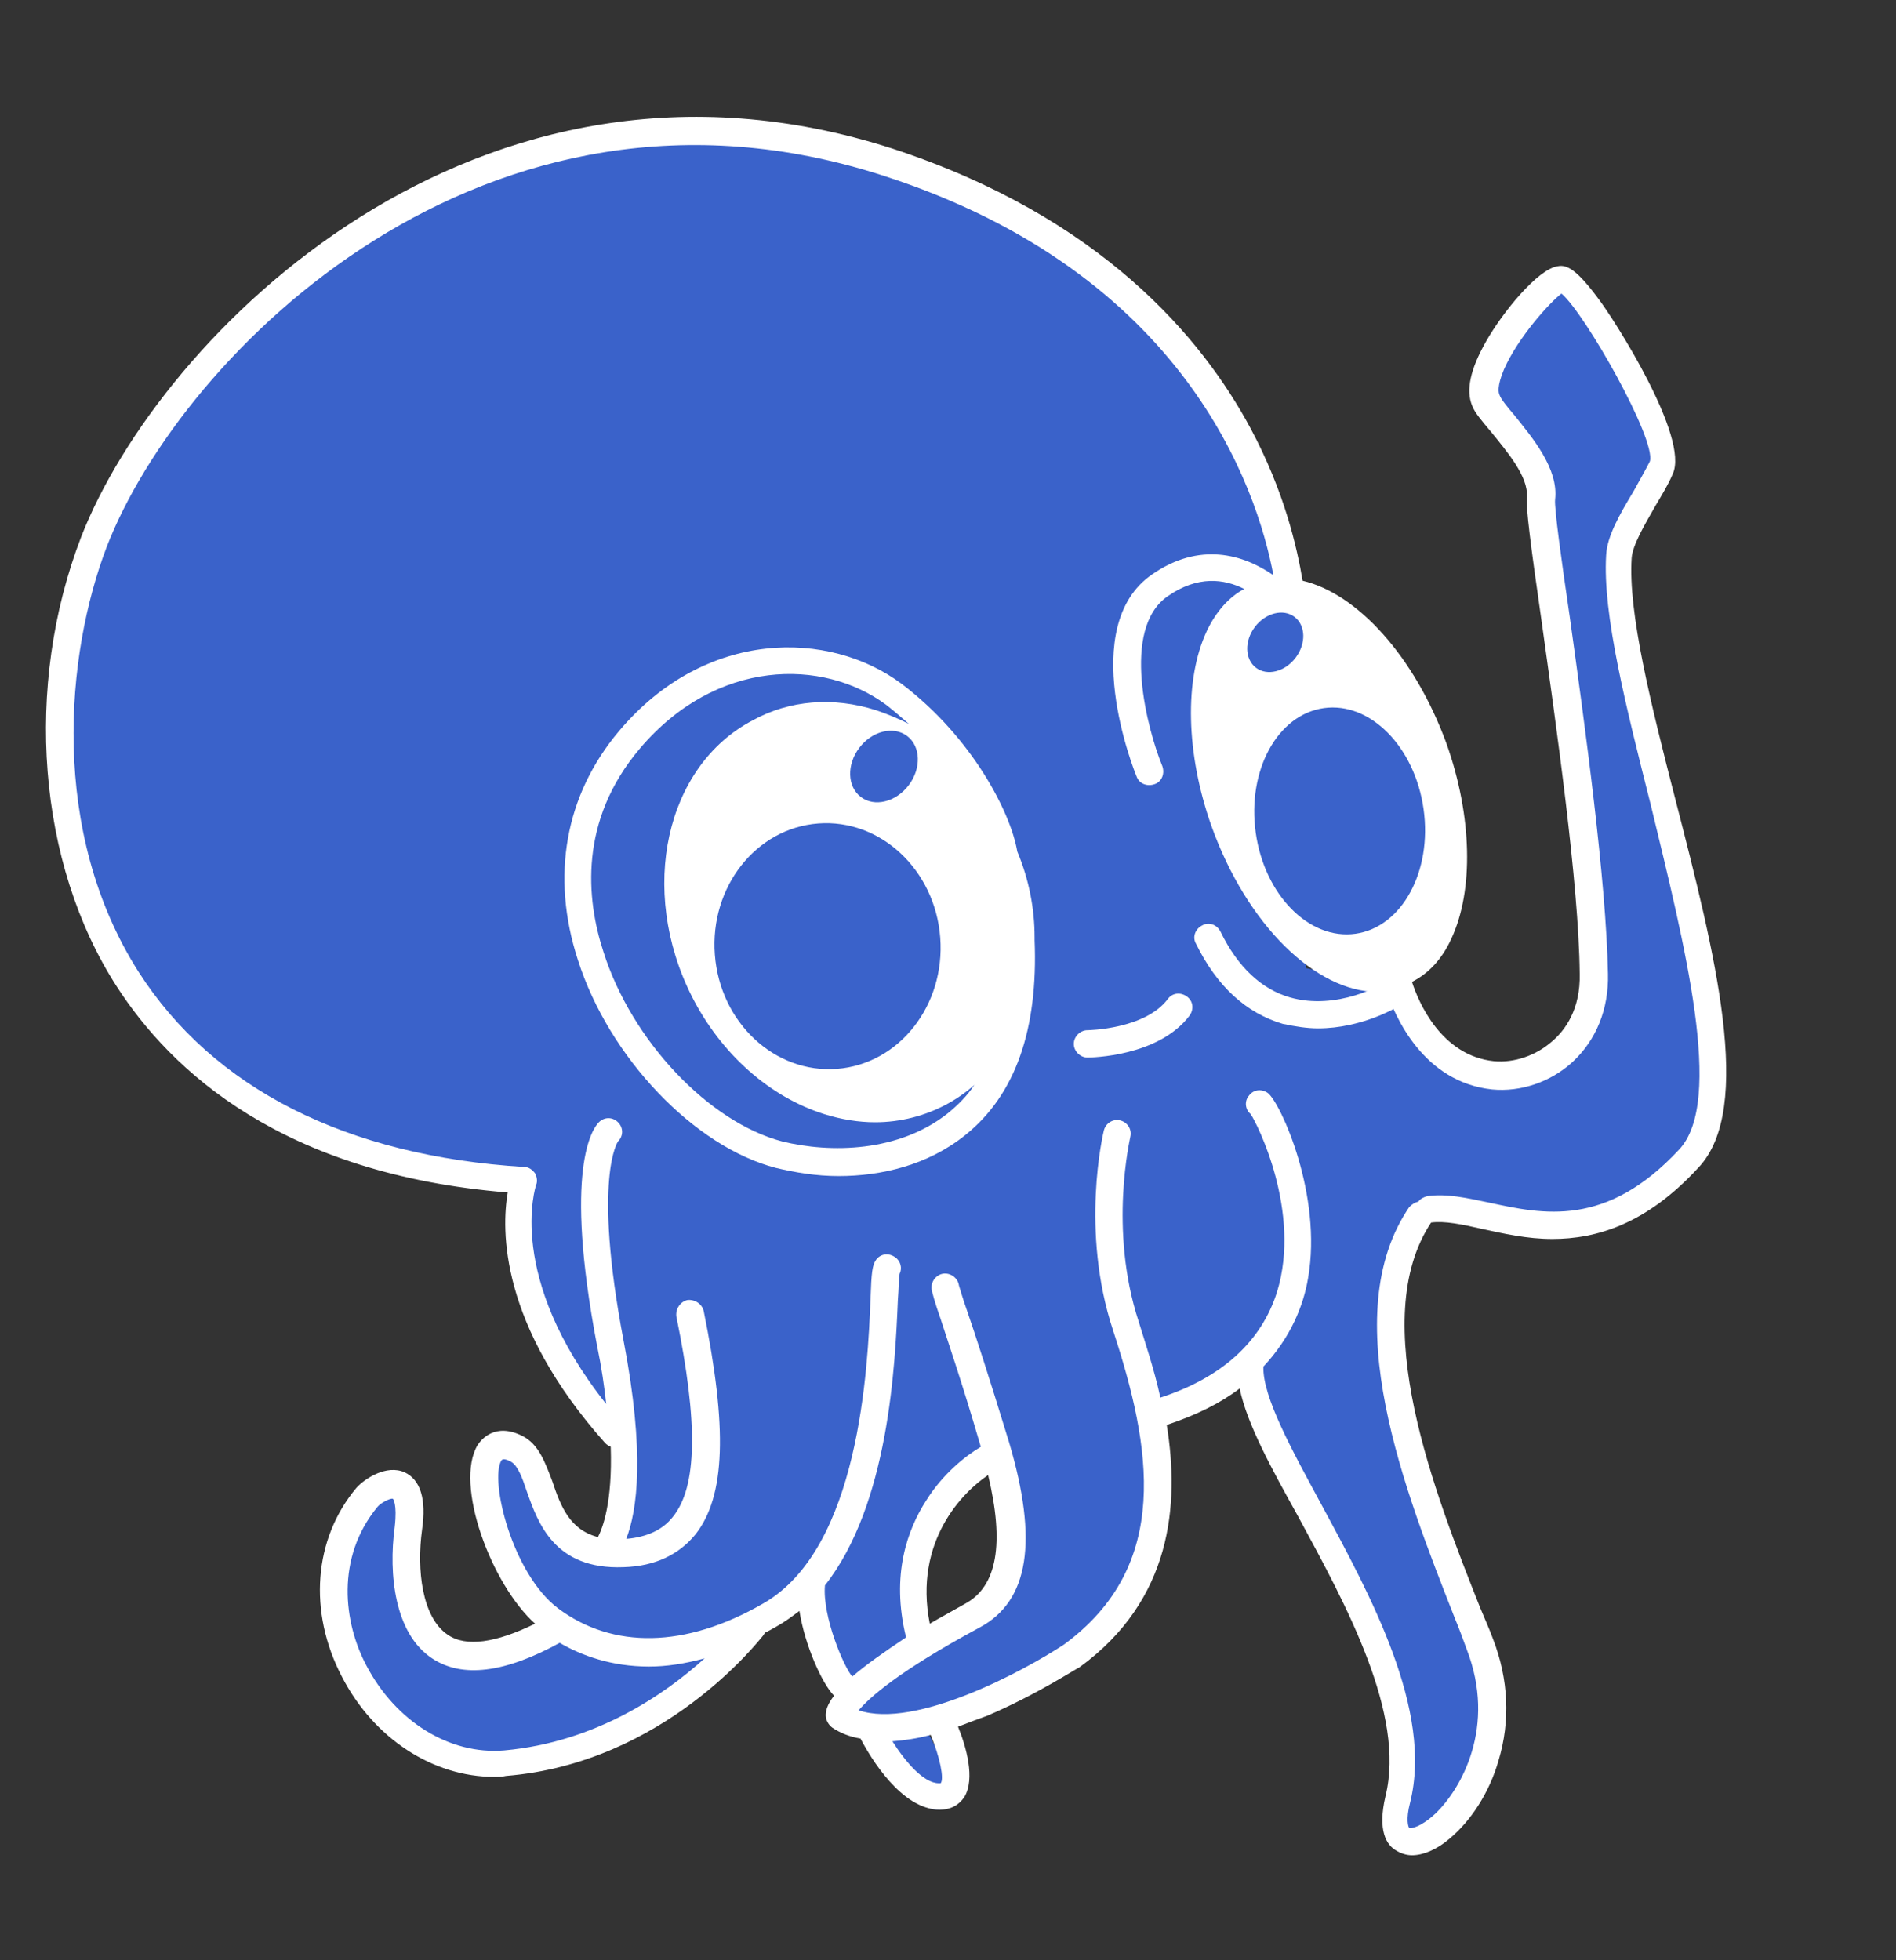 <?xml version="1.0" encoding="utf-8"?>
<!-- Generator: Adobe Illustrator 23.0.6, SVG Export Plug-In . SVG Version: 6.00 Build 0)  -->
<svg version="1.1" id="Layer_1" xmlns="http://www.w3.org/2000/svg" xmlns:xlink="http://www.w3.org/1999/xlink" x="0px" y="0px"
	 viewBox="0 0 208 215" style="enable-background:new 0 0 208 215;" xml:space="preserve">
<rect x="0" y="0" width="208" height="215" fill="#333333" stroke="none"/>
<style type="text/css">
	.st0{fill:#3A62CA;}
	.st1{fill:#FFFFFF;}
</style>
<path class="st0" d="M177.5,61.1c0.2-2.7,3.1-6.5,4.7-9.7c1.6-3.2-9-21-11-20.7c-2,0.3-9.7,9.7-8.2,13.3c0.8,2,6.5,6.7,6.1,10.8
	c-0.3,2.8,5.6,36.1,5.8,52.2c0.1,7.7-5.9,11.7-11.1,11.1c-5.9-0.6-8.8-5.9-10-8.8l-0.3-1.7c0,0-0.1,0-0.3,0c0-0.1,0-0.1,0-0.1l0,0.1
	c-1.1-0.1-5.2-0.5-9.9-1.4l-1.3-11.9l-7.5-12.7c0-4.9,7.2-14.4,7.2-14.4S140.8,32,97.4,17.9C54,3.8,19.3,36.1,10.3,59.5
	c-9.8,25.5-2.7,67,47.2,70.1c0,0-2.6,14.3,10.5,29.8l-1.8,11c-7.6-1-6.2-9.7-9.6-11.4c-6.5-3.1-3.1,13.6,3.6,18.7
	c0.4,0.3,0.8,0.6,1.2,0.9h-0.1c-15.9,9.3-17.7-3.6-16.7-10.8c1-7.2-3.6-4.5-4.5-3.4c-9.5,11.4,1.1,30.3,15.2,29.2
	c17-1.4,27.2-14.9,27.2-14.9l-0.6,0c0.8-0.4,1.6-0.8,2.4-1.3c1.6-0.9,3.1-2.2,4.3-3.6l0.2,0.6c-0.1,4.1,2.6,10.2,3.7,11l-2.1-6.7
	l0,0l2.6,7.9c-1.1,1.3-1.1,1.9-1.1,1.9c1.5,0.9,2,2.1,4,2c0.4,0.9,3.3,8,7,8c4,0-1.6-9.3-1.6-9.3c7.7-1.8,16-7.2,16-7.2
	c9.9-7.2,10.5-17.3,8.7-26.3c0.2-0.1,0.5-0.3,0.7-0.4l0,0.1c0.8-0.2,1.5-0.5,2.2-0.8l0,0l0,0c3.5-1.3,6.1-3,8.1-4.9l0.1,0.1l-0.1,0
	c-0.7,9.2,20.2,31.8,16.2,47.8c-2.9,11.7,15.4-0.5,9-17c-5.1-13.2-14.8-34.7-6.6-47l1-1l0,0.3c6.4-0.8,16.6,7.2,28.5-5.6
	C194.5,117.3,176.5,77,177.5,61.1z M66.8,169.6l-0.1,0.8c-0.2,0-0.4,0-0.5,0C66.3,170.3,66.5,170.1,66.8,169.6z M106.7,177.2
	c-2.2,1.2-4,2.3-5.6,3.2c0-0.2,0-0.4,0-0.6l0-11.5l8.2-8.7c0,0-0.1,0-0.2,0.1l0.2-0.5C112.3,169.7,110.7,175,106.7,177.2z"/>
<g>
	<path class="st1" d="M144.6,112.8c-1.2,0-2.5-0.2-3.9-0.5c-4-1.2-7.2-4.1-9.5-8.8c-0.4-0.7-0.1-1.6,0.7-2c0.7-0.4,1.6-0.1,2,0.7
		c1.9,3.9,4.5,6.3,7.6,7.2c5.2,1.5,10.3-1.5,10.3-1.6c0.7-0.4,1.6-0.2,2.1,0.5s0.2,1.6-0.5,2.1C153.2,110.5,149.4,112.8,144.6,112.8
		z"/>
</g>
<g>
	<path class="st1" d="M119.3,116c-0.8,0-1.5-0.7-1.5-1.5s0.7-1.5,1.5-1.5l0,0c0.1,0,6.3-0.1,8.8-3.4c0.5-0.7,1.4-0.8,2.1-0.3
		c0.7,0.5,0.8,1.4,0.3,2.1C127.1,115.9,119.7,116,119.3,116z"/>
</g>
<g>
	<path class="st1" d="M113.5,102.8c0-3.1-0.6-6.3-1.9-9.4c-0.7-4.2-4.9-12.5-12.7-18.4c-7.9-5.9-21.5-6.1-31,5.2
		c-5.9,7-7.5,15.9-4.5,25.1c3.4,10.7,12.8,20.5,21.7,22.8c2.1,0.5,4.4,0.9,6.9,0.9c4.7,0,9.8-1.2,13.9-4.5c5.5-4.4,8-11.6,7.6-21.4
		C113.5,102.9,113.5,102.9,113.5,102.8z M104,122.1c-5.4,4.3-12.9,4.4-18.2,3.1c-8-2.1-16.5-11-19.6-20.8c-1.9-5.8-2.7-14.4,4-22.3
		c8.4-9.9,20.1-9.9,27-4.8c0.9,0.7,1.7,1.4,2.5,2.1c-1.2-0.6-2.4-1.1-3.6-1.5c-4.7-1.5-9.5-1.1-13.5,1.1C73,84,70,97.6,75.9,109.3
		c3.2,6.3,8.5,11,14.5,12.9c1.9,0.6,3.8,0.9,5.6,0.9c2.8,0,5.5-0.7,7.9-2c1.1-0.6,2.1-1.3,3-2.1C106.1,120.2,105.1,121.2,104,122.1z
		"/>
	<path class="st1" d="M183.8,87.7c-2.7-10.5-5.2-20.5-4.8-26.5c0.1-1.4,1.4-3.6,2.6-5.7c0.7-1.2,1.4-2.3,1.9-3.5
		c1.9-4-6.5-17.1-8.2-19.3c-2.3-3.1-3.4-3.7-4.4-3.5c-2.2,0.3-6.1,5.1-7.9,8.3c-1.7,3-2.2,5.3-1.5,7c0.3,0.8,1.1,1.7,2.1,2.9
		c1.7,2.1,4.1,4.9,3.9,7.1c-0.1,1.2,0.4,5.2,1.6,13.5c1.6,11.5,4.1,28.8,4.2,38.8c0.1,3.9-1.6,6.2-3,7.4c-1.8,1.6-4.2,2.4-6.4,2.2
		c-5.8-0.6-8.3-6.5-9-8.7c1.8-0.9,3.3-2.5,4.3-4.7c2.5-5.3,2.3-13.5-0.5-21.4c-3.5-9.6-9.8-16.5-15.8-17.9c-0.6-3.6-2-9.8-5.7-16.7
		c-5.3-9.9-16.4-23.2-39.3-30.7C52.3,1.6,17.5,36.8,8.9,58.9c-6.3,16.4-4.8,35.8,3.9,49.3c6,9.3,18.2,20.6,42.9,22.6
		c-0.7,4.1-0.9,14.5,10.7,27.5c0.2,0.2,0.4,0.3,0.6,0.4c0.2,6.2-0.9,8.9-1.4,9.9c-3.1-0.8-4.1-3.4-5-6.1c-0.8-2.1-1.5-4.1-3.3-5
		c-3-1.5-4.5,0.4-4.9,1c-2.6,4.3,1.5,15.3,6.3,19.6c-4.3,2.1-7.6,2.6-9.6,1.2c-2.8-1.9-3.4-7.1-2.8-11.5c0.5-3.4-0.2-5.5-1.9-6.3
		c-2-0.9-4.4,0.7-5.3,1.7c-4.7,5.6-5.3,13.6-1.6,20.7c3.5,6.8,10,11,16.7,11c0.4,0,0.9,0,1.3-0.1c17.4-1.4,27.8-14.9,28.3-15.5
		c0-0.1,0.1-0.1,0.1-0.2c0.4-0.2,0.8-0.4,1.3-0.7c0.9-0.5,1.7-1.1,2.5-1.7c0.6,3.8,2.5,8,3.8,9.3c-0.7,0.9-1,1.7-0.9,2.4
		c0.1,0.4,0.3,0.8,0.7,1.1c0.9,0.6,1.9,1,3.1,1.2c1.1,2.1,4.5,7.8,8.7,7.8c1.2,0,2.1-0.5,2.7-1.4c1.2-2,0.2-5.5-0.7-7.7
		c1-0.4,2.1-0.8,3.2-1.2c5.4-2.3,9.8-5.2,10.1-5.3c10.2-7.4,11-17.9,9.6-26.6c3.3-1.1,5.9-2.4,8-4c0.8,3.9,3.5,8.8,6.5,14.2
		c5.2,9.6,11.7,21.5,9.5,30.5c-0.9,3.8,0.1,5.4,1.2,6c0.5,0.3,1.1,0.5,1.7,0.5c1.2,0,2.7-0.6,4.1-1.8c2.4-2,4.4-5.1,5.4-8.6
		c1.3-4.3,1.1-8.9-0.6-13.3c-0.4-1.1-0.9-2.2-1.4-3.4c-5-12.6-12.5-31.6-5.4-42.3c1.5-0.2,3.4,0.2,5.6,0.7c2.3,0.5,4.9,1.1,7.7,1.1
		c4.8,0,10.3-1.6,16-7.8C192.5,121.6,188.1,104.4,183.8,87.7z M55.3,192c-6,0.5-11.9-3.2-15.1-9.3c-2.5-4.7-3.4-11.8,1.2-17.4
		c0.3-0.4,1.4-1,1.7-0.9c0,0,0.5,0.5,0.2,3.1c-0.7,5.2,0,11.7,4.1,14.4c3.3,2.2,8,1.6,14-1.7c2.4,1.4,5.7,2.6,9.8,2.6
		c1.9,0,3.9-0.3,6.1-0.9C73,185.8,65.4,191.1,55.3,192z M103.2,195.6c0,0-0.1,0-0.2,0c-1.7,0-3.7-2.4-5.1-4.6
		c1.3-0.1,2.7-0.3,4.2-0.7C103.1,192.7,103.6,195.1,103.2,195.6z M184.2,126.1c-8,8.6-14.9,7.1-20.9,5.8c-2.4-0.5-4.6-1-6.7-0.7
		c-0.4,0.1-0.8,0.3-1,0.6c-0.4,0.1-0.7,0.3-1,0.6c-8.1,11.9-0.5,31.1,5,45.1c0.5,1.2,0.9,2.3,1.3,3.4c3.3,8.5-0.6,15.3-3.4,18
		c-1.6,1.5-2.7,1.7-2.9,1.6c-0.1-0.1-0.4-0.9,0.1-2.8c2.5-10.1-4.3-22.6-9.7-32.6c-3.3-6.1-6.5-11.9-6.4-15.2c3-3.2,4.4-6.7,4.9-9.7
		c1.6-9.1-3-19.2-4.4-20.3c-0.7-0.5-1.6-0.4-2.1,0.3c-0.5,0.6-0.4,1.5,0.2,2c0.7,1,5.6,10.7,2.9,19.5c-1.7,5.4-6,9.4-12.8,11.6
		c-0.7-3.2-1.7-6.1-2.4-8.4c-3.3-10.1-0.9-20.1-0.9-20.2c0.2-0.8-0.3-1.6-1.1-1.8c-0.8-0.2-1.6,0.3-1.8,1.1c-0.1,0.4-2.6,11,1,21.9
		c4.2,12.8,6.5,25.8-5.4,34.5c-4.4,2.9-16.3,9.3-22.5,7.2c1.1-1.3,4.2-4.2,13.3-9.1c5.4-2.9,6.4-9.5,3.2-20.3
		c-2.3-7.5-3.7-11.8-4.6-14.4c-0.5-1.4-0.8-2.5-0.9-2.8c-0.1-0.8-0.9-1.4-1.7-1.3c-0.8,0.1-1.4,0.9-1.3,1.7c0.1,0.5,0.3,1.3,1,3.3
		c0.8,2.5,2.3,6.8,4.4,14c-1.7,1-4.2,3-6,5.9c-2,3.1-3.9,8.1-2.2,15c-2.4,1.6-4.4,3-5.9,4.3c-0.9-1-3.3-6.6-3-10
		c7-8.9,7.7-24.1,8-31.3c0.1-1.2,0.1-2.5,0.2-2.9c0.3-0.6,0.1-1.4-0.5-1.8c-0.7-0.5-1.6-0.4-2.1,0.3c-0.4,0.6-0.5,1.3-0.6,4.3
		c-0.3,7.5-1.2,27.4-11.8,33.4c-8.5,4.9-16.5,5-22.5,0.5c-5-3.8-7.5-14-6.2-16.2c0.1-0.1,0.2-0.3,1,0.1c0.8,0.4,1.3,1.8,1.8,3.3
		c1.2,3.4,3,8.6,10.6,8.3c3.5-0.1,6.1-1.4,7.9-3.6c3.3-4.2,3.5-11.7,0.9-24.5c-0.2-0.8-1-1.3-1.8-1.2c-0.8,0.2-1.3,1-1.2,1.8
		c2.4,11.7,2.3,18.7-0.4,22c-1.1,1.4-2.8,2.2-5.1,2.4c1.2-3.1,2.1-9.3-0.3-21.8c-3.4-17.9-0.6-21.8-0.6-21.8c0,0,0,0,0,0
		c0.6-0.6,0.6-1.5,0-2.1c-0.6-0.6-1.5-0.6-2.1,0c-0.7,0.7-3.9,5.1-0.2,24.5c0.5,2.4,0.8,4.5,1,6.4c-11.1-14-7.7-23.9-7.7-24
		c0.2-0.4,0.1-0.9-0.1-1.3c-0.3-0.4-0.7-0.7-1.2-0.7c-19.5-1.2-34.1-8.6-42.3-21.4C5.4,91.2,7.2,71.8,11.7,60
		C19.9,38.8,53.3,5.1,97,19.3c33,10.7,40.9,34.2,42.7,43.8c-3.3-2.3-8.1-3.7-13.3-0.1c-8.3,5.7-2,21.5-1.7,22.2
		c0.3,0.8,1.2,1.1,2,0.8c0.8-0.3,1.1-1.2,0.8-2c-1.6-3.9-4.6-15,0.6-18.6c3.3-2.3,6.2-1.9,8.4-0.8c-1.7,0.9-3.1,2.5-4.1,4.6
		c-2.5,5.3-2.3,13.5,0.5,21.4c3.9,10.9,11.5,18.2,18.2,18.2c0.3,0,0.7,0,1-0.1c0.9,2.7,4,10,11.6,10.8c3.1,0.3,6.4-0.8,8.8-3
		c2.6-2.4,4-5.8,3.9-9.7c-0.2-10.3-2.5-27-4.2-39.2c-0.9-6.1-1.7-11.9-1.6-12.8c0.4-3.4-2.5-6.8-4.5-9.3c-0.7-0.8-1.5-1.8-1.6-2.2
		c-0.1-0.2-0.3-0.9,0.5-2.8c1.6-3.6,5.1-7.4,6.3-8.3c2.6,2.2,10.4,16,9.7,18.4c-0.5,1-1.2,2.2-1.8,3.3c-1.5,2.5-2.9,4.9-3,7
		c-0.4,6.5,2.2,16.7,4.9,27.4C184.8,103.6,189.2,120.8,184.2,126.1z M108.4,161.8c1.8,7.5,1,12.2-2.5,14.1c-1.4,0.8-2.7,1.5-3.9,2.2
		C100.2,169,105.7,163.6,108.4,161.8z"/>
</g>
<g>
	<ellipse transform="matrix(0.99 -0.139 0.139 0.99 -11.087 21.28)" class="st0" cx="147" cy="90.1" rx="9.3" ry="12.5"/>
</g>
<g>
	<ellipse transform="matrix(0.605 -0.796 0.796 0.605 -0.697 139.285)" class="st0" cx="139.9" cy="70.3" rx="3.5" ry="2.8"/>
</g>
<g>
	
		<ellipse transform="matrix(0.997 -7.546870e-02 7.546870e-02 0.997 -7.576 7.147)" class="st0" cx="90.8" cy="103.8" rx="12.4" ry="13.5"/>
</g>
<g>
	<ellipse transform="matrix(0.605 -0.796 0.796 0.605 -28.57 110.469)" class="st0" cx="97" cy="84" rx="4.2" ry="3.4"/>
</g>
</svg>
